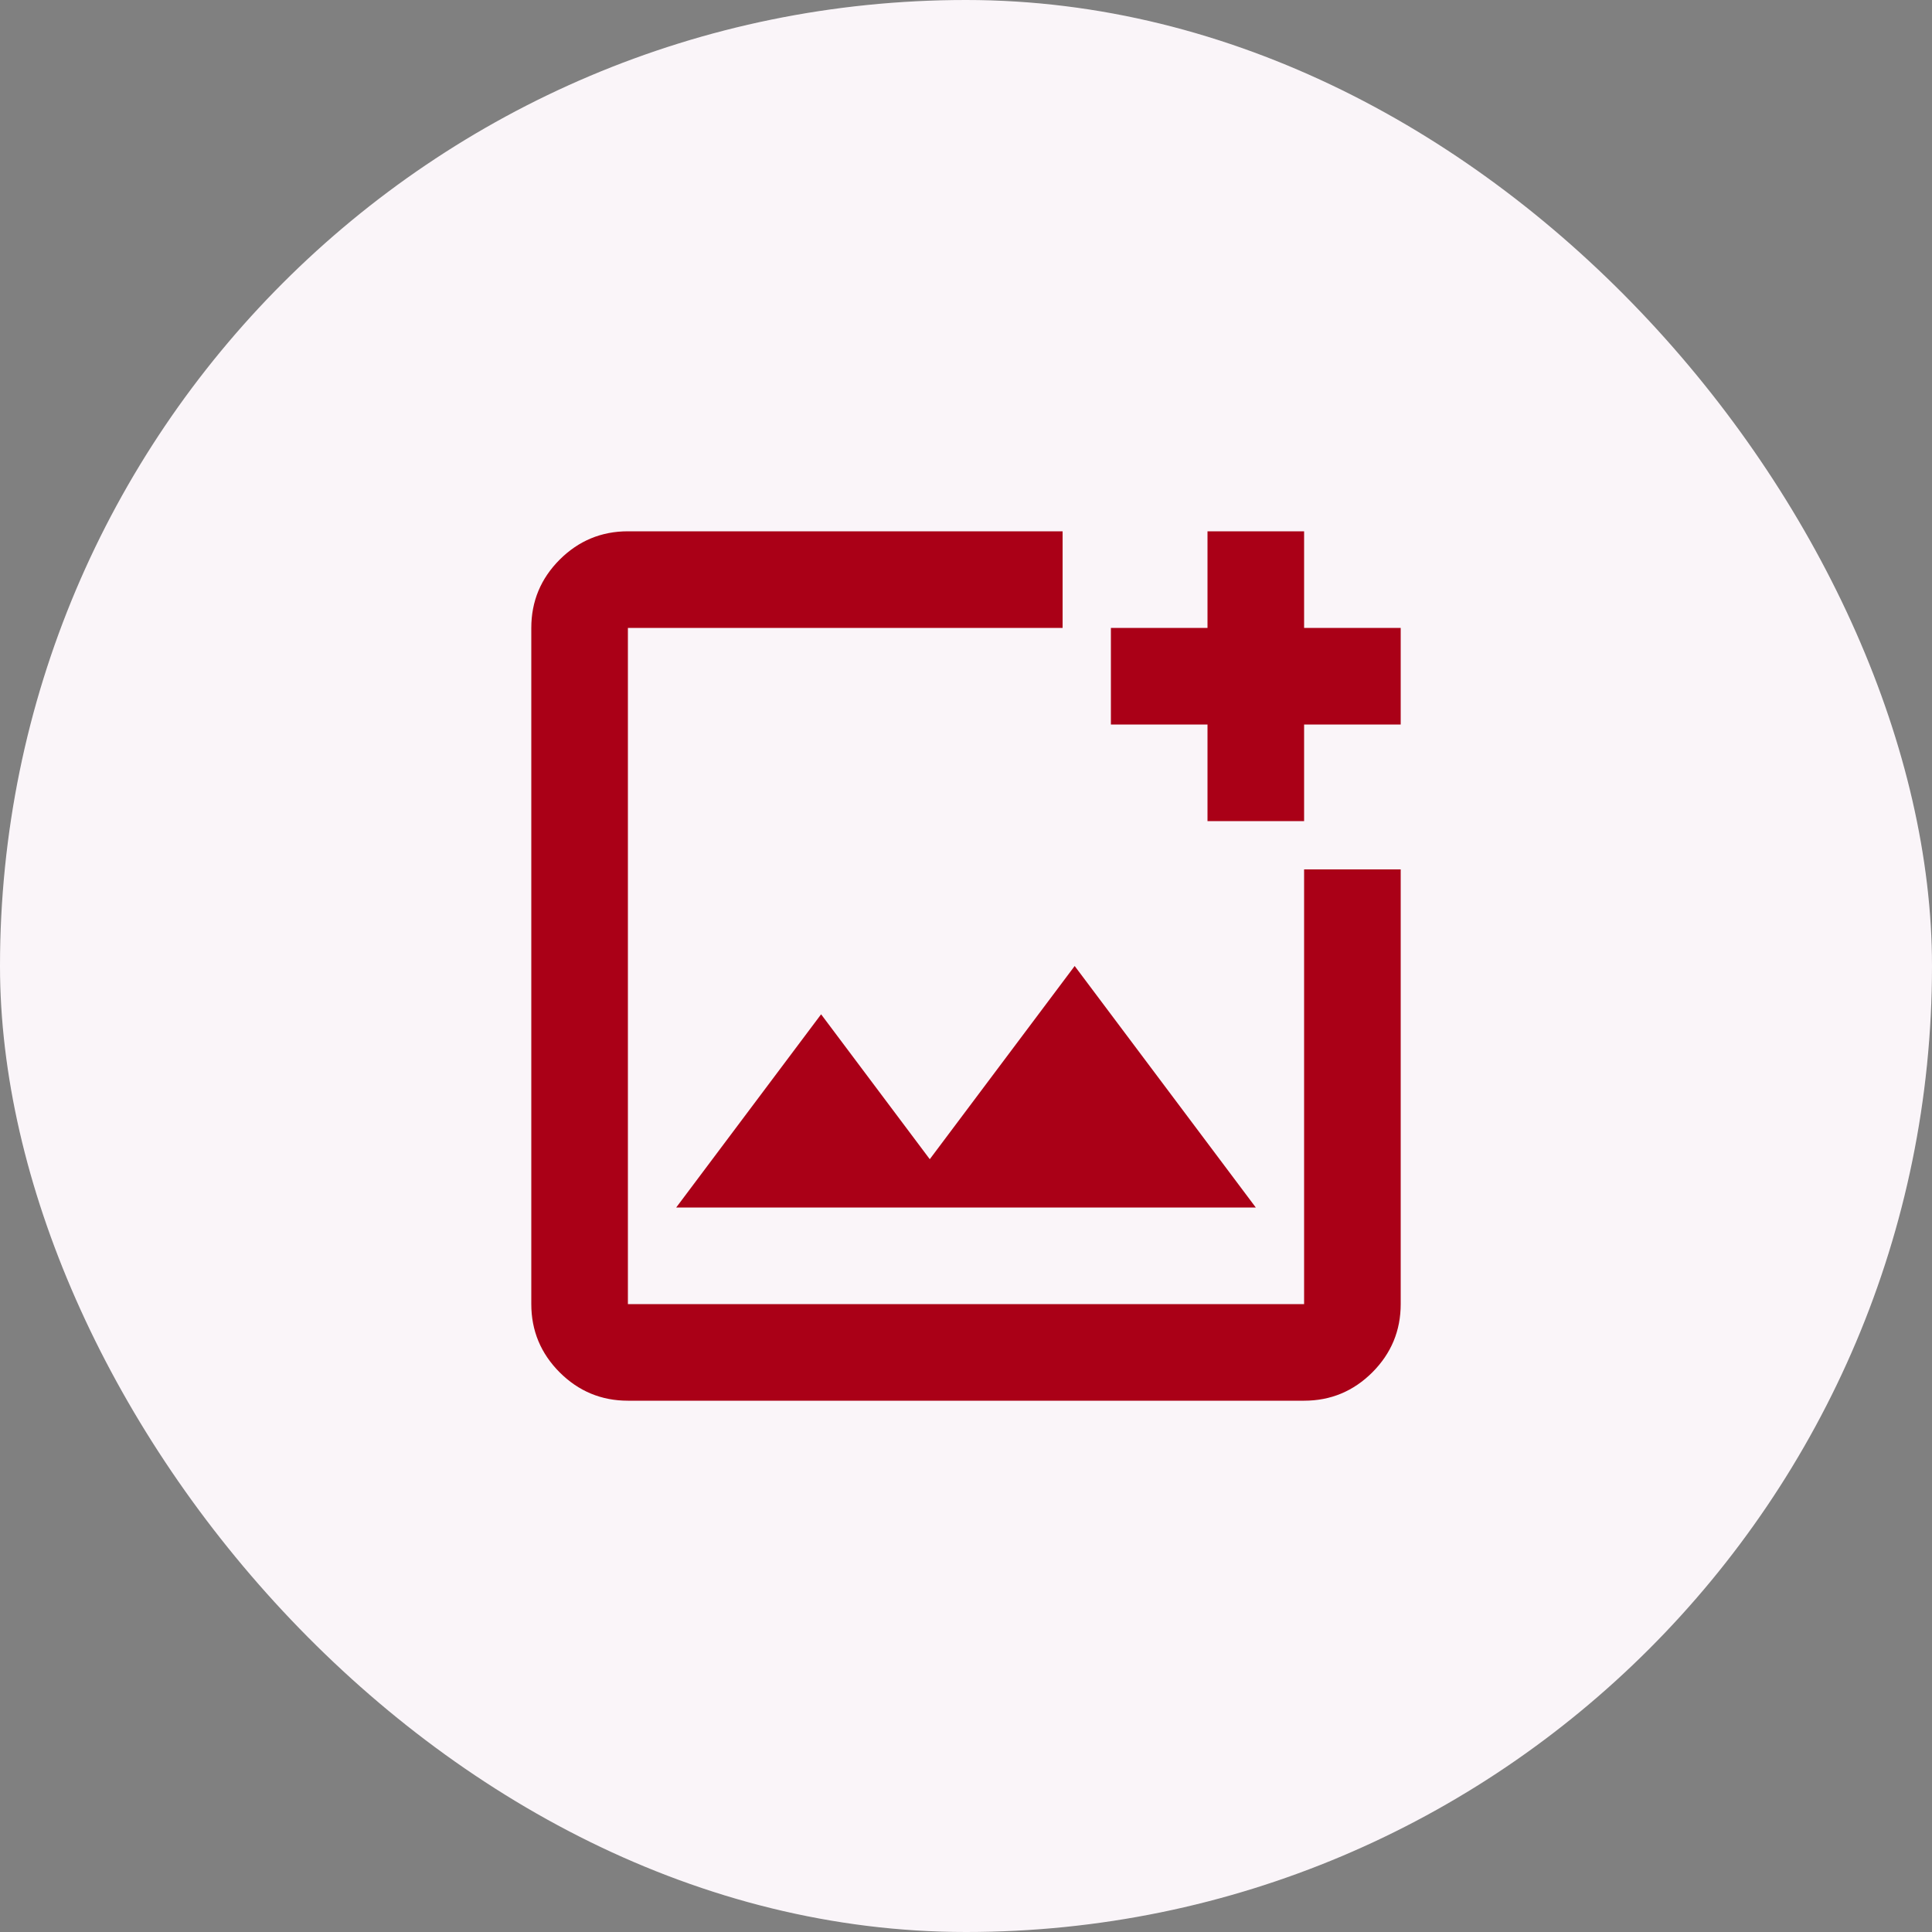 <svg width="40" height="40" viewBox="0 0 40 40" fill="none" xmlns="http://www.w3.org/2000/svg">
<rect x="0" y="0" width="40" height="40" fill="#808080" stroke="none"/>
<rect width="40" height="40" rx="20" fill="#FFFBFF"/>
<rect width="40" height="40" rx="20" fill="#52000B" fill-opacity="0.024"/>
<mask id="mask0_1634_1871" style="mask-type:alpha" maskUnits="userSpaceOnUse" x="8" y="8" width="24" height="24">
<rect x="8" y="8" width="24" height="24" fill="#D9D9D9"/>
</mask>
<g mask="url(#mask0_1634_1871)">
<path d="M13 29C12.45 29 11.979 28.804 11.587 28.413C11.196 28.021 11 27.55 11 27V13C11 12.45 11.196 11.979 11.587 11.587C11.979 11.196 12.45 11 13 11H22V13H13V27H27V18H29V27C29 27.55 28.804 28.021 28.413 28.413C28.021 28.804 27.55 29 27 29H13ZM25 17V15H23V13H25V11H27V13H29V15H27V17H25ZM14 25H26L22.25 20L19.25 24L17 21L14 25Z" fill="#AA0017"/>
</g>
</svg>

